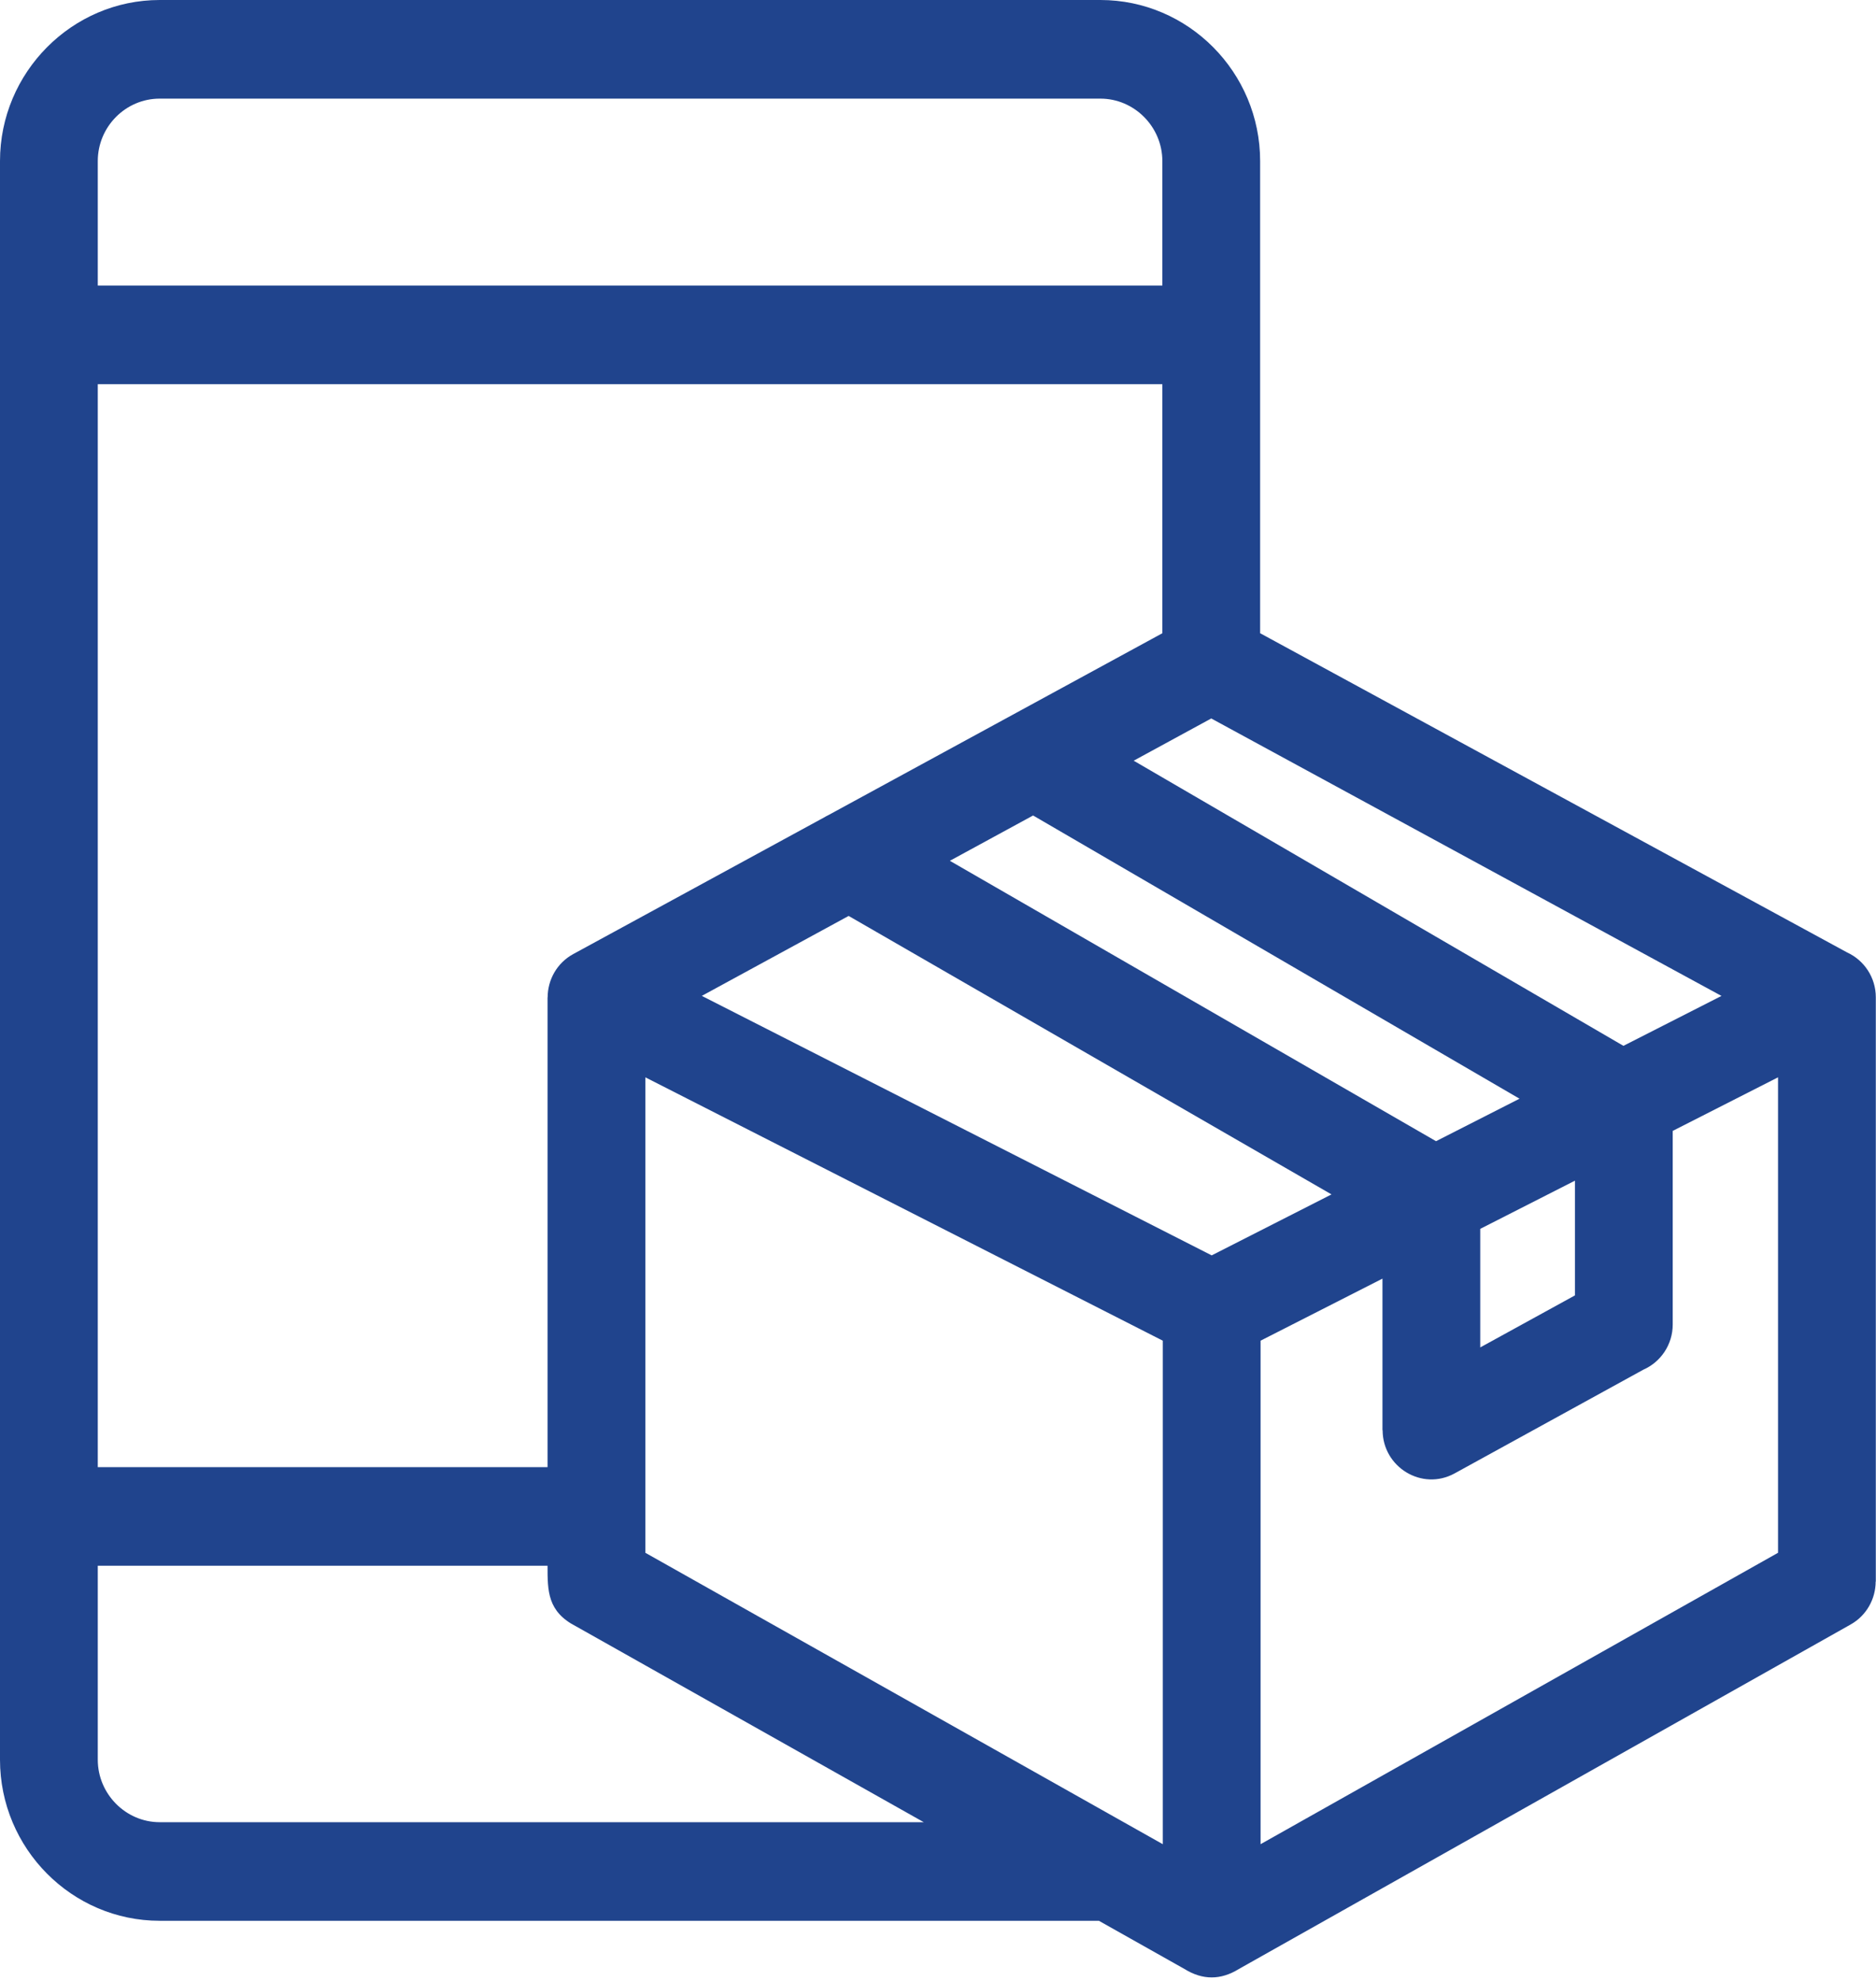 <svg width="90" height="95" viewBox="0 0 90 95" fill="none" xmlns="http://www.w3.org/2000/svg">
<path d="M60.475 88.443L85.3 74.468V51.666L80.248 54.235V63.519C80.248 64.488 79.669 65.322 78.84 65.686L69.786 70.66C68.218 71.521 66.331 70.357 66.331 68.591H66.323V61.32L60.475 64.296V88.443ZM75.557 56.622L71.014 58.933V64.619L75.557 62.124V56.622ZM54.388 36.481L77.883 50.156L82.587 47.762L58.109 34.456L54.388 36.481ZM63.878 57.281L40.713 43.926L33.669 47.76L58.13 60.205L63.878 57.281ZM39.532 39.204C39.599 39.164 39.668 39.126 39.738 39.093L55.763 30.369V18.424H4.691V70.361H26.268V47.831H26.273C26.274 46.99 26.72 46.178 27.506 45.752L39.532 39.204ZM45.569 41.282L68.893 54.729L72.898 52.691L49.562 39.109L45.569 41.282ZM60.454 30.368L88.616 45.678C89.427 46.049 89.991 46.873 89.991 47.831V75.848H89.984C89.982 76.674 89.549 77.477 88.781 77.908L59.436 94.427C58.563 94.967 57.696 94.967 56.823 94.427L52.718 92.116H7.662C3.444 92.116 0 88.646 0 84.392V7.724C0 3.476 3.451 0 7.662 0H52.791C57.011 0 60.454 3.472 60.454 7.724V30.368ZM55.784 64.296L30.96 51.666V74.468L55.784 88.443V64.296ZM26.268 75.09H4.691V84.392C4.691 86.034 6.033 87.388 7.662 87.388H44.317L27.645 78.001C26.261 77.296 26.268 76.3 26.268 75.09ZM55.763 13.695V7.724C55.763 6.083 54.421 4.73 52.791 4.73H7.662C6.026 4.73 4.691 6.078 4.691 7.724V13.695H55.763Z" fill="#20448D"/>
</svg>
